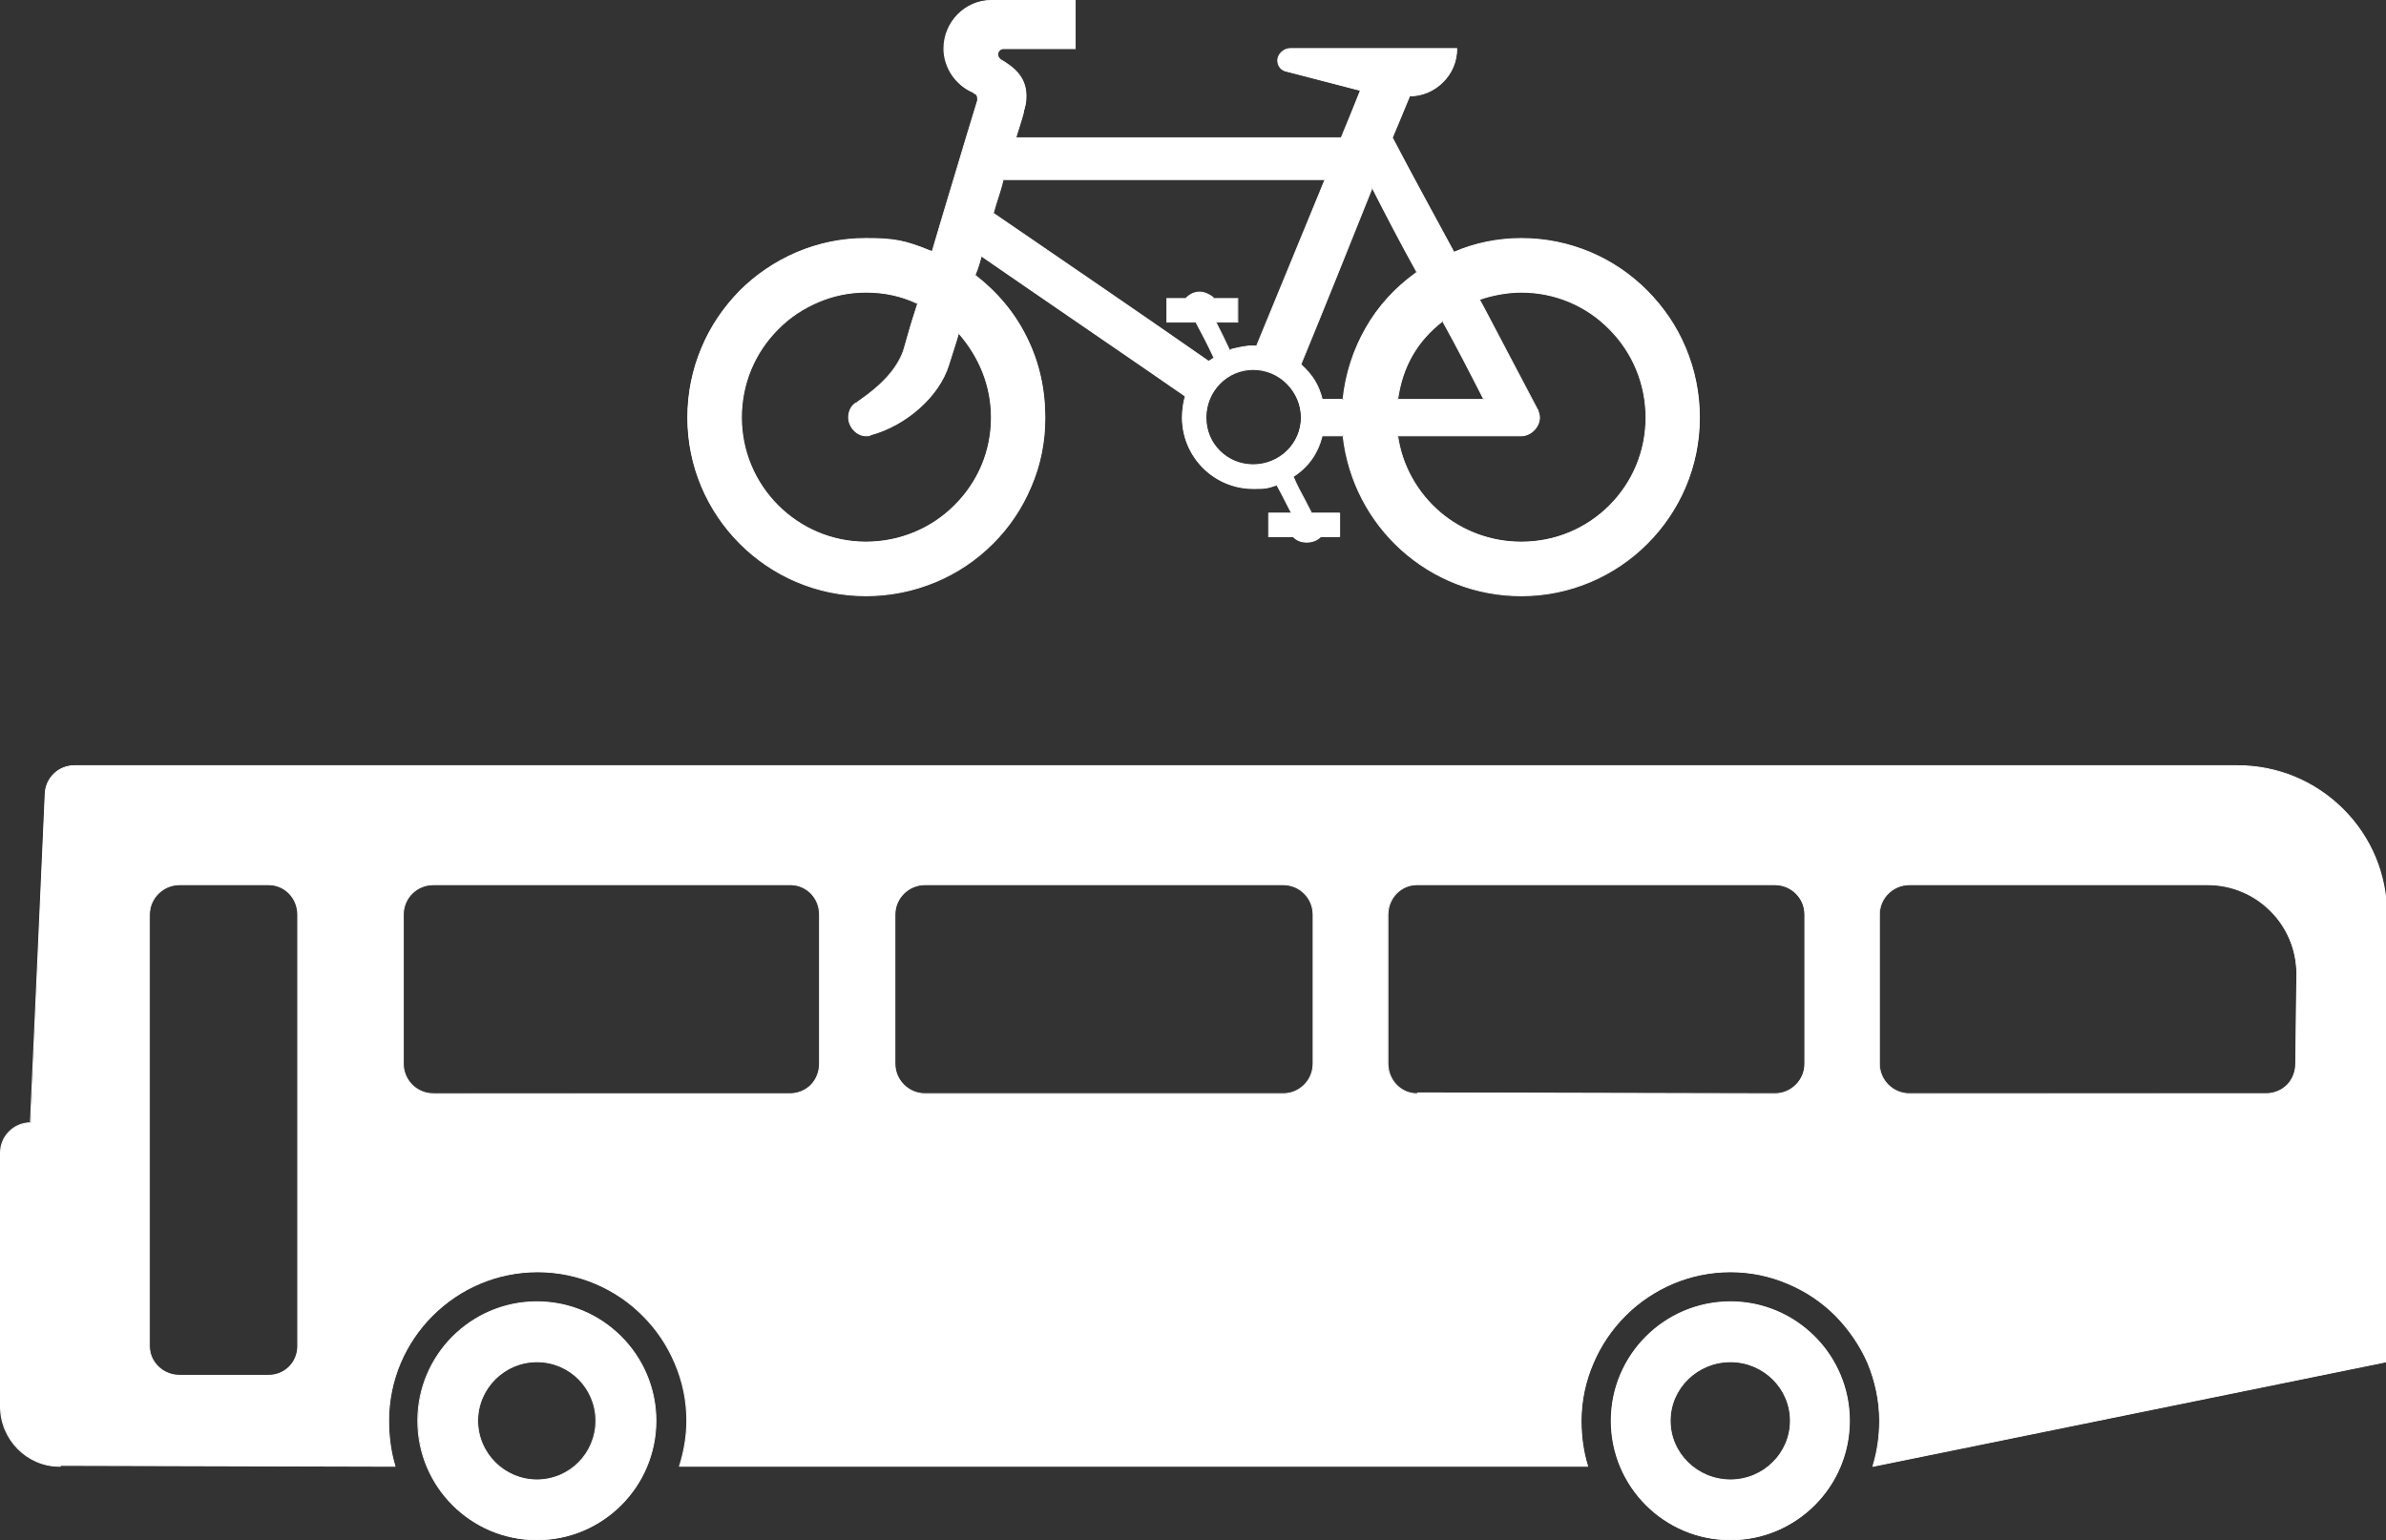 <?xml version="1.0" encoding="utf-8"?>
<!-- Generator: Adobe Illustrator 15.0.0, SVG Export Plug-In . SVG Version: 6.00 Build 0)  -->
<!DOCTYPE svg PUBLIC "-//W3C//DTD SVG 1.1//EN" "http://www.w3.org/Graphics/SVG/1.1/DTD/svg11.dtd">
<svg version="1.1" id="Layer_1" xmlns="http://www.w3.org/2000/svg" xmlns:xlink="http://www.w3.org/1999/xlink" x="0px" y="0px"
	 width="112.979px" height="72.949px" viewBox="0 0 112.979 72.949" enable-background="new 0 0 112.979 72.949"
	 xml:space="preserve">
<rect x="0" y="0" width="112.979" height="72.949" fill="#333333" stroke="none"/>
<g>
	<path fill-rule="evenodd" clip-rule="evenodd" fill="#FFFFFF" d="M44.144,11.898c0.695-2.362,1.427-4.728,2.146-7.137
		c0,0,0,0,0-0.051c0,0,0,0,0-0.038c0-0.131-0.034-0.216-0.165-0.262c0,0,0,0-0.052-0.042c-0.813-0.338-1.366-1.165-1.366-2.066
		c0-1.249,0.976-2.282,2.234-2.282c0.254,0,0.55,0,0.855,0c1.033,0,2.071,0,3.099,0c0,0.737,0,1.507,0,2.282
		c-0.939,0-1.887,0-2.831,0c-0.183,0-0.342,0-0.572,0c-0.108,0-0.245,0.127-0.245,0.262c0,0.122,0.033,0.169,0.137,0.259
		c0.713,0.432,1.202,0.901,1.202,1.718c0,0.347-0.047,0.469-0.126,0.822c-0.052,0.211-0.362,1.155-0.362,1.155
		c5.132,0,10.245,0,15.423,0c0.287-0.728,0.602-1.46,0.888-2.234c-1.15-0.3-2.324-0.601-3.475-0.902
		c-0.268-0.047-0.427-0.258-0.427-0.521c0-0.296,0.287-0.558,0.587-0.558c2.647,0,5.268,0,7.888,0c0,1.253-1.023,2.239-2.235,2.239
		c-0.262,0.648-0.525,1.292-0.816,1.977c0.943,1.813,1.926,3.62,2.916,5.423c0.995-0.417,2.117-0.647,3.188-0.647
		c4.644,0,8.442,3.789,8.442,8.484c0,4.648-3.799,8.432-8.442,8.432c-4.343,0-7.959-3.258-8.432-7.573c0,0,0,0,0.031,0
		c-0.337,0-0.68,0-1.027,0c-0.217,0.817-0.648,1.465-1.381,1.944c0.258,0.559,0.564,1.114,0.859,1.714c0.441,0,0.869,0,1.338,0
		c0,0.352,0,0.737,0,1.122c-0.295,0-0.609,0-0.896,0c-0.174,0.179-0.39,0.254-0.648,0.254c-0.267,0-0.473-0.075-0.652-0.254
		c-0.375,0-0.765,0-1.158,0c0-0.348,0-0.728,0-1.122c0.342,0,0.689,0,1.084,0c-0.217-0.432-0.433-0.855-0.69-1.333
		c-0.475,0.178-0.601,0.178-1.122,0.178c-1.846,0-3.362-1.507-3.362-3.362c0-0.343,0.057-0.685,0.137-0.986c0,0,0,0,0-0.047
		c-3.188-2.192-6.418-4.389-9.644-6.621c-0.081,0.292-0.179,0.592-0.297,0.893c0,0,0,0,0.038,0.047
		c2.112,1.634,3.272,4.047,3.272,6.714c0,4.648-3.799,8.432-8.484,8.432c-4.649,0-8.442-3.784-8.442-8.432
		c0-4.695,3.793-8.484,8.442-8.484c1.333,0,1.854,0.093,3.108,0.605C44.106,11.898,44.106,11.898,44.144,11.898 M57.103,19.776
		c0,1.253,0.995,2.235,2.235,2.235c1.249,0,2.272-0.982,2.272-2.235c0-1.244-1.023-2.287-2.272-2.287
		C58.098,17.49,57.103,18.532,57.103,19.776z M45.393,15.776c-0.132,0.474-0.311,0.99-0.47,1.507
		c-0.474,1.55-2.118,2.888-3.695,3.315c-0.051,0.037-0.135,0.037-0.229,0.037c-0.433,0-0.817-0.427-0.817-0.859
		c0-0.301,0.131-0.558,0.338-0.685c0.046,0,0.103-0.047,0.131-0.089c0.996-0.681,1.78-1.413,2.123-2.372
		c0.207-0.728,0.422-1.502,0.681-2.276c0,0,0,0-0.047,0c-0.737-0.348-1.549-0.517-2.408-0.517c-3.23,0-5.897,2.672-5.897,5.939
		c0,3.272,2.667,5.893,5.897,5.893c3.272,0,5.943-2.62,5.943-5.893C46.942,18.227,46.341,16.852,45.393,15.776z M61.61,17.232
		c1.126-2.751,2.249-5.545,3.36-8.348c0.701,1.338,1.391,2.676,2.119,4.01c0,0,0,0-0.053,0.042
		c-1.972,1.418-3.178,3.526-3.436,5.987c0,0,0,0,0.031,0c-0.337,0-0.68,0-1.027,0c-0.159-0.696-0.47-1.165-0.995-1.639
		C61.61,17.283,61.61,17.283,61.61,17.232z M68.291,15.213c-1.201,0.948-1.892,2.155-2.117,3.709c1.338,0,2.723,0,4.09,0
		c-0.644-1.259-1.282-2.503-1.973-3.748C68.291,15.175,68.291,15.175,68.291,15.213z M72.803,19.396c0.047,0.131,0.1,0.249,0.1,0.38
		c0,0.432-0.395,0.859-0.869,0.859c-1.93,0-3.869,0-5.859,0c0.441,2.931,2.935,5.034,5.859,5.034c3.277,0,5.902-2.62,5.902-5.893
		c0-3.268-2.625-5.939-5.902-5.939c-0.647,0-1.381,0.136-1.981,0.347C70.963,15.903,71.859,17.625,72.803,19.396z M57.492,16.936
		c-0.258-0.554-0.568-1.117-0.858-1.68c-0.442,0-0.911,0-1.386,0c0-0.338,0-0.723,0-1.113c0.305,0,0.601,0,0.916,0
		c0,0,0,0,0.029-0.047c0.178-0.174,0.384-0.258,0.601-0.258c0.263,0,0.475,0.136,0.652,0.258c0,0,0,0,0,0.047
		c0.39,0,0.766,0,1.151,0c0,0.338,0,0.732,0,1.113c-0.333,0-0.681,0-1.024,0c0.216,0.431,0.423,0.863,0.639,1.338
		c0,0,0.052,0,0.099-0.042c0.343-0.089,0.681-0.169,1.028-0.169c0.047,0,0.075,0,0.126,0c0,0,0,0,0.048,0
		c1.075-2.629,2.15-5.253,3.225-7.878c-5.079,0-10.16,0-15.244,0c-0.108,0.516-0.296,1.033-0.47,1.587
		c3.404,2.324,6.808,4.657,10.211,7.019C57.314,17.063,57.394,17.025,57.492,16.936z"/>
	<path fill-rule="evenodd" clip-rule="evenodd" fill="#FFFFFF" d="M44.172,11.902c0.517-1.826,1.089-3.69,1.644-5.503l0.507-1.639
		V4.672c0-0.146-0.066-0.239-0.197-0.282l0.019,0.01l-0.052-0.047c-0.813-0.343-1.366-1.164-1.366-2.051
		c0-1.249,0.995-2.258,2.216-2.258h3.954L50.882,0.02v2.282l0.014-0.023h-3.403c-0.128,0-0.272,0.146-0.272,0.286
		c0,0.137,0.046,0.184,0.145,0.272c0.62,0.366,1.193,0.827,1.193,1.705c0,0.305-0.037,0.437-0.098,0.709l-0.033,0.108
		c-0.039,0.211-0.348,1.146-0.348,1.16v0.028h15.442l0.024-0.019c0.285-0.718,0.6-1.46,0.887-2.244l0.019-0.015l-0.042-0.005
		l-3.475-0.906c-0.248-0.037-0.413-0.244-0.413-0.498c0-0.277,0.273-0.535,0.573-0.535h7.888l-0.019-0.023
		c0,0.596-0.249,1.154-0.672,1.578c-0.423,0.418-0.977,0.647-1.545,0.647h-0.014v0.005l-0.051,0.089
		c-0.246,0.61-0.498,1.235-0.785,1.892v0.023c0.977,1.84,2.02,3.742,2.935,5.423l0.015,0.014l0.019-0.005
		c0.954-0.422,2.065-0.643,3.169-0.643c1.136,0,2.24,0.221,3.277,0.657c0.995,0.422,1.887,1.033,2.677,1.817
		c0.765,0.774,1.38,1.676,1.812,2.685c0.432,1.042,0.639,2.151,0.639,3.292c0,4.644-3.761,8.418-8.404,8.418
		c-4.324,0-7.943-3.244-8.414-7.56l-0.018,0.029h0.031v-0.047h-1.047v0.015c-0.215,0.845-0.661,1.469-1.361,1.929l-0.018,0.009
		v0.019c0.178,0.371,0.375,0.747,0.572,1.146l0.291,0.568l0.014,0.014h1.338l-0.019-0.023v1.122l0.019-0.019h-0.91v0.005
		c-0.16,0.165-0.376,0.253-0.635,0.253c-0.248,0-0.464-0.089-0.639-0.253v-0.005h-1.172l0.018,0.019v-1.122l-0.018,0.023h1.111
		l-0.019-0.028l-0.028-0.076c-0.197-0.398-0.413-0.812-0.652-1.258l-0.019-0.019l-0.019,0.01c-0.456,0.164-0.582,0.164-1.104,0.164
		c-1.846,0-3.343-1.497-3.343-3.333c0-0.352,0.051-0.685,0.131-0.986v-0.066c-1.268-0.873-2.554-1.756-3.813-2.62
		c-1.901-1.305-3.887-2.658-5.831-4.009l-0.029-0.015v0.042c-0.103,0.292-0.183,0.592-0.309,0.888v0.014l0.009,0.005l0.037,0.052
		c1.042,0.803,1.859,1.808,2.428,2.963c0.549,1.15,0.845,2.403,0.845,3.732c0,1.127-0.225,2.235-0.671,3.272
		c-0.423,1-1.042,1.902-1.803,2.667c-0.779,0.774-1.671,1.39-2.686,1.808c-1.042,0.446-2.15,0.671-3.305,0.671
		c-4.63,0-8.404-3.775-8.404-8.418c0-1.141,0.211-2.249,0.647-3.292c0.441-1.009,1.042-1.911,1.808-2.685
		c0.784-0.784,1.686-1.395,2.69-1.817c1.023-0.437,2.131-0.657,3.259-0.657c1.295,0,1.822,0.07,3.089,0.596v0.004h0.065
		L44.172,11.902 M44.144,11.874h-0.038v0.01c-1.268-0.525-1.813-0.61-3.108-0.61c-1.141,0-2.235,0.226-3.278,0.667
		c-1.004,0.432-1.92,1.042-2.704,1.827c-0.765,0.785-1.38,1.681-1.803,2.7c-0.441,1.042-0.667,2.16-0.667,3.31
		c0,4.662,3.794,8.461,8.452,8.461c1.155,0,2.263-0.226,3.324-0.667c1.005-0.422,1.916-1.033,2.7-1.816
		c0.774-0.771,1.384-1.681,1.808-2.69c0.455-1.042,0.666-2.15,0.666-3.287c0-1.338-0.276-2.597-0.845-3.756
		c-0.554-1.155-1.385-2.16-2.428-2.973l-0.052-0.037l0.019,0.019c0.131-0.296,0.216-0.602,0.292-0.892v-0.015l-0.029,0.015
		c1.953,1.342,3.926,2.704,5.828,4.005c1.253,0.863,2.558,1.751,3.812,2.625v-0.024v0.047v-0.005
		c-0.081,0.296-0.127,0.639-0.127,0.991c0,1.864,1.512,3.38,3.372,3.38c0.521,0,0.647,0,1.122-0.168l-0.019-0.01
		c0.244,0.437,0.441,0.85,0.652,1.249l0.037,0.075l0.02-0.023h-1.1v1.155h1.174c0.16,0.174,0.386,0.263,0.652,0.263
		c0.259,0,0.494-0.089,0.672-0.263h-0.023h0.93v-1.155h-1.371l0.038,0.009l-0.296-0.578c-0.216-0.394-0.413-0.765-0.568-1.141
		l-0.02,0.023c0.719-0.455,1.17-1.093,1.391-1.948l-0.023,0.019h1.027v-0.047h-0.061v0.019c0.484,4.339,4.118,7.602,8.461,7.602
		c4.662,0,8.456-3.799,8.456-8.461c0-1.15-0.226-2.268-0.662-3.31c-0.423-1.019-1.042-1.915-1.813-2.7
		c-0.779-0.785-1.676-1.395-2.686-1.827c-1.042-0.441-2.15-0.667-3.296-0.667c-1.117,0-2.225,0.226-3.188,0.652l0.019,0.009
		c-0.906-1.681-1.953-3.582-2.917-5.422v0.014c0.273-0.652,0.537-1.277,0.785-1.887l0.033-0.089l-0.02,0.014
		c0.588,0,1.155-0.234,1.578-0.656C68.766,3.479,69,2.911,69,2.301V2.278h-7.906c-0.319,0-0.615,0.286-0.615,0.582
		c0,0.282,0.188,0.498,0.455,0.54l3.475,0.902l-0.01-0.023c-0.309,0.774-0.609,1.512-0.91,2.235l0.032-0.01H48.097l0.028,0.023
		c0-0.046,0.301-0.953,0.347-1.164l0.015-0.108c0.08-0.267,0.117-0.408,0.117-0.713c0-0.901-0.586-1.371-1.22-1.737
		c-0.085-0.079-0.118-0.127-0.118-0.24c0-0.117,0.118-0.239,0.226-0.239h3.441V0h-3.992c-1.244,0-2.268,1.038-2.268,2.301
		c0,0.901,0.573,1.742,1.399,2.089L46.06,4.381l0.046,0.042v0.01c0.118,0.033,0.165,0.108,0.165,0.239v0.089V4.752l-0.502,1.643
		c-0.535,1.798-1.113,3.672-1.643,5.494L44.144,11.874z"/>
	<path fill-rule="evenodd" clip-rule="evenodd" fill="#FFFFFF" d="M57.075,19.776c0,0.61,0.239,1.178,0.667,1.606
		c0.422,0.422,0.994,0.657,1.596,0.657c1.258,0,2.305-1.019,2.305-2.263c0-0.61-0.238-1.183-0.681-1.62
		c-0.441-0.445-1.004-0.681-1.624-0.681C58.098,17.476,57.075,18.499,57.075,19.776 M57.122,19.776c0-1.244,0.991-2.254,2.216-2.254
		c0.601,0,1.169,0.235,1.596,0.667c0.422,0.423,0.667,0.995,0.667,1.587c0,1.221-1.014,2.216-2.263,2.216
		c-0.602,0-1.155-0.23-1.568-0.643C57.347,20.936,57.122,20.377,57.122,19.776z"/>
	<path fill-rule="evenodd" clip-rule="evenodd" fill="#FFFFFF" d="M45.374,15.771c-0.126,0.479-0.311,1-0.469,1.503
		c-0.456,1.46-2,2.841-3.695,3.301v0.009c-0.051,0.033-0.132,0.033-0.211,0.033c-0.413,0-0.784-0.408-0.784-0.84
		c0-0.295,0.118-0.549,0.324-0.671H40.52c0.066,0,0.103-0.038,0.15-0.089c1.159-0.808,1.807-1.541,2.112-2.376l0.15-0.512
		c0.169-0.578,0.343-1.174,0.535-1.765l0.019-0.024h-0.08h0.014c-0.732-0.348-1.544-0.526-2.422-0.526
		c-0.784,0-1.568,0.165-2.282,0.474c-0.718,0.3-1.333,0.728-1.887,1.277c-1.127,1.132-1.747,2.63-1.747,4.212
		c0,3.263,2.657,5.92,5.916,5.92c1.586,0,3.089-0.615,4.216-1.723c1.126-1.123,1.747-2.611,1.747-4.198
		c0-1.469-0.54-2.859-1.549-4.015l-0.038-0.033V15.771 M45.374,15.785c1.014,1.16,1.549,2.536,1.549,3.991
		c0,1.583-0.62,3.052-1.747,4.164c-1.103,1.104-2.602,1.714-4.178,1.714c-3.23,0-5.869-2.639-5.869-5.878
		c0-1.573,0.601-3.052,1.728-4.178c0.539-0.549,1.174-0.968,1.877-1.269c0.714-0.309,1.479-0.469,2.264-0.469
		c0.878,0,1.671,0.174,2.408,0.521h0.047l-0.014-0.028c-0.192,0.596-0.376,1.187-0.535,1.765l-0.15,0.512
		c-0.311,0.826-0.958,1.559-2.104,2.357h-0.014c-0.033,0.038-0.08,0.08-0.117,0.08c-0.226,0.141-0.357,0.399-0.357,0.709
		c0,0.456,0.403,0.888,0.836,0.888c0.094,0,0.197,0,0.239-0.047h-0.009c1.705-0.456,3.268-1.859,3.714-3.333
		c0.154-0.502,0.337-1.028,0.469-1.507L45.374,15.785z"/>
	<path fill-rule="evenodd" clip-rule="evenodd" fill="#FFFFFF" d="M61.629,17.242c1.146-2.794,2.282-5.621,3.371-8.349h-0.047
		c0.629,1.235,1.353,2.634,2.117,4.005v-0.019l-0.051,0.042c-0.973,0.704-1.771,1.572-2.357,2.605
		c-0.588,1.023-0.963,2.165-1.09,3.38v0.029h0.061v-0.042h-1.027l0.023,0.014c-0.169-0.671-0.455-1.146-1-1.643l0.014,0.018v-0.051
		L61.629,17.242 M61.601,17.232v0.065c0.535,0.493,0.831,0.962,0.985,1.625v0.014h1.047v-0.042h-0.031l0.018,0.028
		c0.131-1.226,0.484-2.353,1.076-3.372c0.581-1.019,1.38-1.896,2.356-2.602l0.046-0.051l0.02-0.004l-0.02-0.014
		c-0.736-1.38-1.459-2.766-2.098-4l-0.029-0.037l-0.018,0.037c-1.094,2.738-2.217,5.554-3.353,8.348V17.232z"/>
	<path fill-rule="evenodd" clip-rule="evenodd" fill="#FFFFFF" d="M68.272,15.198c-1.202,0.954-1.901,2.17-2.108,3.709v0.029h4.146
		l-0.015-0.038c-0.704-1.319-1.314-2.517-1.985-3.733l-0.038-0.075v0.122V15.198 M68.311,15.213v-0.038l-0.038,0.01
		c0.671,1.211,1.291,2.413,1.972,3.747l0.02-0.037h-4.09l0.028,0.028c0.216-1.541,0.896-2.747,2.108-3.691V15.213z"/>
	<path fill-rule="evenodd" clip-rule="evenodd" fill="#FFFFFF" d="M72.794,19.4c0.038,0.132,0.075,0.254,0.075,0.376
		c0,0.399-0.361,0.84-0.836,0.84h-5.869v0.019c0.207,1.418,0.906,2.709,2,3.635c1.07,0.919,2.441,1.427,3.869,1.427
		c1.578,0,3.085-0.615,4.188-1.723c1.113-1.123,1.729-2.611,1.729-4.198s-0.615-3.089-1.729-4.212
		c-1.121-1.126-2.609-1.751-4.188-1.751c-0.629,0-1.381,0.132-1.981,0.353l-0.037,0.009l0.019,0.014l0.263,0.502
		C71.113,16.222,71.939,17.805,72.794,19.4 M72.822,19.387c-0.846-1.596-1.672-3.179-2.479-4.709l-0.273-0.502v0.028
		c0.602-0.216,1.334-0.343,1.963-0.343c1.568,0,3.052,0.611,4.16,1.738c1.108,1.113,1.723,2.596,1.723,4.178
		c0,1.583-0.614,3.052-1.723,4.164c-1.108,1.104-2.582,1.714-4.16,1.714c-1.418,0-2.785-0.502-3.851-1.418
		c-1.065-0.92-1.783-2.197-1.98-3.602l-0.028,0.029h5.859c0.46,0,0.883-0.428,0.883-0.888c0-0.131-0.047-0.249-0.084-0.39H72.822z"
		/>
	<path fill-rule="evenodd" clip-rule="evenodd" fill="#FFFFFF" d="M57.506,16.926c-0.253-0.568-0.583-1.155-0.859-1.681
		l-0.014-0.005h-1.386l0.015,0.015v-1.113l-0.015,0.024h0.916l0.01-0.01l0.038-0.051c0.16-0.15,0.366-0.245,0.582-0.245
		c0.263,0,0.475,0.131,0.634,0.258v-0.023v0.071h1.169l-0.01-0.024v1.113l0.01-0.015h-1.052l0.019,0.034
		c0.225,0.451,0.422,0.864,0.628,1.324l0.02,0.019c0.019,0,0.065,0,0.112-0.047H58.31c0.343-0.084,0.681-0.173,1.028-0.173h0.188
		v-0.005l3.23-7.878l0.019-0.038H47.478v0.019c-0.094,0.39-0.211,0.78-0.338,1.198l-0.131,0.39V10.1l0.015,0.014
		c3.338,2.282,6.793,4.648,10.198,7.015l0.014,0.009v-0.009c0.08-0.038,0.178-0.089,0.258-0.178l0.014-0.005V16.926 M57.478,16.926
		c-0.103,0.08-0.178,0.122-0.258,0.165h0.014c-3.385-2.362-6.854-4.723-10.193-7.014l0.015,0.023l0.113-0.395
		c0.131-0.413,0.263-0.813,0.357-1.202l-0.033,0.023h15.244l-0.014-0.033l-3.24,7.879l0.029-0.014h-0.174
		c-0.348,0-0.705,0.089-1.047,0.169v0.01c-0.028,0.032-0.08,0.037-0.08,0.037l0.033,0.009c-0.213-0.465-0.424-0.882-0.653-1.338
		l-0.02,0.033h1.061v-1.16h-1.188l0.015,0.023v-0.07c-0.16-0.117-0.385-0.258-0.667-0.258c-0.225,0-0.441,0.099-0.62,0.268
		l-0.028,0.042l0.019-0.005h-0.935v1.16h1.405l-0.02-0.005c0.276,0.511,0.582,1.107,0.846,1.671L57.478,16.926z"/>
	<path fill-rule="evenodd" clip-rule="evenodd" fill="#FFFFFF" d="M2.864,69.404v0.047c-0.01,0-0.028,0-0.047,0
		c-1.53,0-2.779-1.281-2.779-2.84V54.6c0-0.783,0.629-1.417,1.418-1.417l0.681-15.63c0.047-0.724,0.647-1.287,1.385-1.287
		c0.019,0,0.019,0,0.033,0h102.397c3.888,0,7.062,3.16,7.062,7.052v21.181l-24.331,4.953c0.23-0.69,0.311-1.422,0.311-2.16
		c0-3.868-3.192-7.053-7.052-7.053c-3.878,0-7.067,3.185-7.067,7.053c0,0.738,0.08,1.47,0.315,2.16H32.186
		c0.211-0.69,0.343-1.422,0.343-2.16c0-3.868-3.193-7.053-7.071-7.053c-3.906,0-7.052,3.185-7.052,7.053
		c0,0.738,0.085,1.47,0.31,2.16L2.864,69.404 M14.104,43.317c0-0.784-0.619-1.417-1.38-1.417H8.499c-0.78,0-1.418,0.633-1.418,1.417
		v20.448c0,0.761,0.638,1.375,1.418,1.375h4.225c0.761,0,1.38-0.614,1.38-1.375V43.317z M20.518,51.807
		c-0.788,0-1.427-0.648-1.427-1.427v-7.063c0-0.784,0.639-1.417,1.427-1.417h16.959c0.732,0.023,1.338,0.648,1.338,1.417v7.063
		c0,0.765-0.606,1.399-1.338,1.417L20.518,51.807z M43.797,51.807c-0.779,0-1.418-0.648-1.418-1.427v-7.063
		c0-0.784,0.639-1.417,1.418-1.417h16.959c0.798,0,1.427,0.633,1.427,1.417v7.063c0,0.778-0.629,1.427-1.427,1.427H43.797z
		 M67.141,51.755v0.042c-0.023,0.01-0.043,0.01-0.051,0.01c-0.771,0-1.386-0.648-1.386-1.427v-7.063
		c0-0.784,0.614-1.417,1.386-1.417c0.008,0,0.027,0,0.051,0h16.902c0.78,0,1.409,0.633,1.409,1.417v7.063
		c0,0.778-0.629,1.427-1.409,1.427L67.141,51.755z M90.41,51.807c-0.789,0-1.418-0.648-1.418-1.427v-7.063
		c0-0.784,0.629-1.417,1.418-1.417h14.123c2.328,0,4.211,1.893,4.211,4.221l-0.041,4.259c0,0.765-0.592,1.399-1.344,1.417
		L90.41,51.807z"/>
	<path fill-rule="evenodd" clip-rule="evenodd" fill="#FFFFFF" d="M2.854,69.404v0.047l0.01-0.023h-0.01c-0.019,0-0.019,0-0.038,0
		c-1.53,0-2.761-1.264-2.761-2.816V54.6c0-0.773,0.611-1.403,1.4-1.403h0.009v-0.014l0.704-15.63c0.028-0.71,0.63-1.273,1.353-1.273
		c0,0,0.019,0,0.033,0h102.397c3.879,0,7.028,3.16,7.028,7.038v21.181l0.023-0.023l-24.321,4.953l0.033,0.023
		c0.197-0.643,0.297-1.366,0.297-2.16c0-0.943-0.18-1.873-0.564-2.741c-0.353-0.841-0.854-1.597-1.521-2.249
		c-0.653-0.653-1.404-1.164-2.25-1.525c-0.868-0.371-1.788-0.56-2.736-0.56c-0.958,0-1.874,0.188-2.752,0.56
		c-0.845,0.361-1.597,0.872-2.249,1.525c-0.647,0.652-1.168,1.408-1.535,2.249c-0.376,0.868-0.55,1.798-0.55,2.741
		c0,0.794,0.099,1.518,0.296,2.16l0.038-0.023H32.186l0.019,0.023c0.225-0.732,0.343-1.46,0.343-2.16
		c0-0.943-0.188-1.873-0.559-2.741c-0.362-0.841-0.878-1.597-1.531-2.249c-0.653-0.653-1.398-1.164-2.25-1.525
		c-0.882-0.371-1.793-0.56-2.751-0.56c-3.892,0-7.066,3.169-7.066,7.075c0,0.794,0.099,1.521,0.296,2.16l0.028-0.023L2.864,69.386
		h-0.01V69.404 M18.724,69.442c-0.188-0.634-0.3-1.357-0.3-2.151c0-3.873,3.16-7.033,7.033-7.033c0.944,0,1.869,0.188,2.737,0.555
		c0.832,0.356,1.597,0.867,2.23,1.512c0.658,0.652,1.155,1.404,1.512,2.239c0.375,0.874,0.563,1.784,0.563,2.728
		c0,0.695-0.117,1.418-0.347,2.151v0.027h43.044v-0.027c-0.196-0.648-0.31-1.357-0.31-2.151c0-0.943,0.197-1.854,0.573-2.728
		c0.356-0.835,0.864-1.587,1.512-2.239c0.639-0.645,1.408-1.155,2.234-1.512c0.859-0.367,1.794-0.555,2.733-0.555
		c0.948,0,1.859,0.188,2.714,0.555c0.854,0.356,1.605,0.867,2.254,1.512c0.633,0.652,1.154,1.404,1.52,2.239
		c0.357,0.874,0.555,1.784,0.555,2.728c0,0.78-0.121,1.503-0.318,2.151v0.032l0.037-0.005l24.312-4.953h0.019V43.317
		c0-1.887-0.732-3.666-2.07-5c-1.348-1.343-3.123-2.075-5.01-2.075H3.554c-0.014,0-0.014,0-0.033,0c-0.751,0-1.353,0.582-1.399,1.31
		l-0.704,15.63l0.037-0.028C0.658,53.154,0,53.797,0,54.6v12.012c0,1.572,1.268,2.858,2.817,2.858c0.019,0,0.019,0,0.038,0h0.028
		v-0.065l-0.019,0.023l15.851,0.042h0.009V69.442z"/>
	<path fill-rule="evenodd" clip-rule="evenodd" fill="#FFFFFF" d="M14.123,43.317c0-0.788-0.62-1.44-1.398-1.44H8.499
		c-0.79,0-1.428,0.652-1.428,1.44v20.448c0,0.774,0.639,1.403,1.428,1.403h4.225c0.779,0,1.398-0.629,1.398-1.403V43.317
		 M14.076,63.766c0,0.751-0.601,1.352-1.352,1.352H8.499c-0.761,0-1.4-0.601-1.4-1.352V43.317c0-0.769,0.639-1.394,1.4-1.394h4.225
		c0.751,0,1.352,0.625,1.352,1.394V63.766z"/>
	<path fill-rule="evenodd" clip-rule="evenodd" fill="#FFFFFF" d="M20.518,51.779c-0.779,0-1.399-0.63-1.399-1.399v-7.063
		c0-0.769,0.62-1.394,1.399-1.394h16.959c0.342,0.01,0.685,0.164,0.93,0.422c0.244,0.268,0.375,0.602,0.375,0.972v7.063
		c0,0.366-0.132,0.713-0.375,0.977c-0.245,0.263-0.587,0.403-0.93,0.423H20.518 M37.477,51.82c0.361-0.009,0.695-0.159,0.962-0.44
		c0.245-0.269,0.39-0.63,0.39-1v-7.063c0-0.376-0.146-0.732-0.39-0.999c-0.267-0.268-0.601-0.428-0.962-0.441H20.518
		c-0.788,0-1.446,0.652-1.446,1.44v7.063c0,0.798,0.658,1.44,1.446,1.44H37.477z"/>
	<path fill-rule="evenodd" clip-rule="evenodd" fill="#FFFFFF" d="M43.797,51.779c-0.766,0-1.4-0.63-1.4-1.399v-7.063
		c0-0.769,0.634-1.394,1.4-1.394h16.959c0.779,0,1.398,0.625,1.398,1.394v7.063c0,0.77-0.619,1.399-1.398,1.399H43.797
		 M60.756,51.82c0.798,0,1.445-0.643,1.445-1.44v-7.063c0-0.788-0.647-1.44-1.445-1.44H43.797c-0.799,0-1.438,0.652-1.438,1.44
		v7.063c0,0.798,0.639,1.44,1.438,1.44H60.756z"/>
	<path fill-rule="evenodd" clip-rule="evenodd" fill="#FFFFFF" d="M67.098,51.755v0.042l0.02-0.018c0,0-0.02,0-0.027,0
		c-0.747,0-1.348-0.63-1.348-1.399v-7.063c0-0.769,0.601-1.394,1.348-1.394c0.008,0,0.027,0,0.027,0c0.023,0,16.926,0,16.926,0
		c0.771,0,1.4,0.625,1.4,1.394v7.063c0,0.77-0.63,1.399-1.4,1.399L67.141,51.74h-0.043V51.755 M84.043,51.82
		c0.799,0,1.446-0.643,1.446-1.44v-7.063c0-0.788-0.647-1.44-1.446-1.44H67.141c-0.023,0-0.043,0-0.051,0
		c-0.771,0-1.399,0.652-1.399,1.44v7.063c0,0.798,0.628,1.44,1.399,1.44c0.008,0,0.027,0,0.051,0h0.01v-0.065l-0.01,0.024
		L84.043,51.82z"/>
	<path fill-rule="evenodd" clip-rule="evenodd" fill="#FFFFFF" d="M90.41,51.779c-0.77,0-1.398-0.63-1.398-1.399v-7.063
		c0-0.769,0.629-1.394,1.398-1.394h14.123c2.311,0,4.202,1.883,4.202,4.197l-0.052,4.259c0,0.366-0.131,0.713-0.375,0.977
		c-0.254,0.263-0.588,0.403-0.949,0.423H90.41 M107.359,51.82c0.381-0.009,0.724-0.159,0.963-0.44c0.264-0.269,0.413-0.63,0.413-1
		l0.032-4.259c0-2.334-1.906-4.244-4.234-4.244H90.41c-0.799,0-1.428,0.652-1.428,1.44v7.063c0,0.798,0.629,1.44,1.428,1.44H107.359
		z"/>
	<path fill-rule="evenodd" clip-rule="evenodd" fill="#FFFFFF" d="M25.424,64.498c1.549,0,2.803,1.254,2.803,2.793
		c0,1.549-1.253,2.803-2.803,2.803c-1.544,0-2.803-1.254-2.803-2.803C22.622,65.752,23.88,64.498,25.424,64.498 M25.424,61.657
		c3.113,0,5.634,2.521,5.634,5.634c0,3.122-2.521,5.645-5.634,5.645c-3.113,0-5.629-2.522-5.629-5.645
		C19.795,64.178,22.312,61.657,25.424,61.657z"/>
	<path fill-rule="evenodd" clip-rule="evenodd" fill="#FFFFFF" d="M25.424,64.517c1.535,0,2.77,1.245,2.77,2.774
		c0,1.535-1.235,2.78-2.77,2.78c-1.526,0-2.784-1.245-2.784-2.78C22.641,65.762,23.898,64.517,25.424,64.517 M25.424,64.475
		c-1.563,0-2.817,1.263-2.817,2.816c0,1.555,1.253,2.826,2.817,2.826c1.549,0,2.817-1.271,2.817-2.826
		C28.242,65.737,26.974,64.475,25.424,64.475z"/>
	<path fill-rule="evenodd" clip-rule="evenodd" fill="#FFFFFF" d="M25.424,61.68c3.094,0,5.621,2.518,5.621,5.611
		c0,3.099-2.526,5.62-5.621,5.62s-5.62-2.521-5.62-5.62C19.804,64.197,22.33,61.68,25.424,61.68 M25.424,61.634
		c-3.122,0-5.662,2.54-5.662,5.657c0,3.127,2.54,5.658,5.662,5.658c3.113,0,5.658-2.531,5.658-5.658
		C31.082,64.174,28.538,61.634,25.424,61.634z"/>
	<path fill-rule="evenodd" clip-rule="evenodd" fill="#FFFFFF" d="M81.94,64.498c1.563,0,2.835,1.254,2.835,2.793
		c0,1.549-1.271,2.803-2.835,2.803c-1.578,0-2.851-1.254-2.851-2.803C79.09,65.752,80.362,64.498,81.94,64.498 M81.94,61.657
		c3.108,0,5.634,2.521,5.634,5.634c0,3.122-2.525,5.645-5.634,5.645c-3.127,0-5.648-2.522-5.648-5.645
		C76.292,64.178,78.813,61.657,81.94,61.657z"/>
	<path fill-rule="evenodd" clip-rule="evenodd" fill="#FFFFFF" d="M81.94,64.517c1.549,0,2.817,1.245,2.817,2.774
		c0,1.535-1.269,2.78-2.817,2.78c-1.56,0-2.836-1.245-2.836-2.78C79.104,65.762,80.381,64.517,81.94,64.517 M81.94,64.475
		c-1.578,0-2.869,1.263-2.869,2.816c0,1.555,1.291,2.826,2.869,2.826c1.582,0,2.854-1.271,2.854-2.826
		C84.795,65.737,83.522,64.475,81.94,64.475z"/>
	<path fill-rule="evenodd" clip-rule="evenodd" fill="#FFFFFF" d="M81.94,61.68c3.089,0,5.601,2.518,5.601,5.611
		c0,3.099-2.512,5.62-5.601,5.62c-3.118,0-5.615-2.521-5.615-5.62C76.325,64.197,78.822,61.68,81.94,61.68 M81.94,61.634
		c-3.127,0-5.667,2.54-5.667,5.657c0,3.127,2.54,5.658,5.667,5.658c3.108,0,5.652-2.531,5.652-5.658
		C87.593,64.174,85.049,61.634,81.94,61.634z"/>
</g>
</svg>

